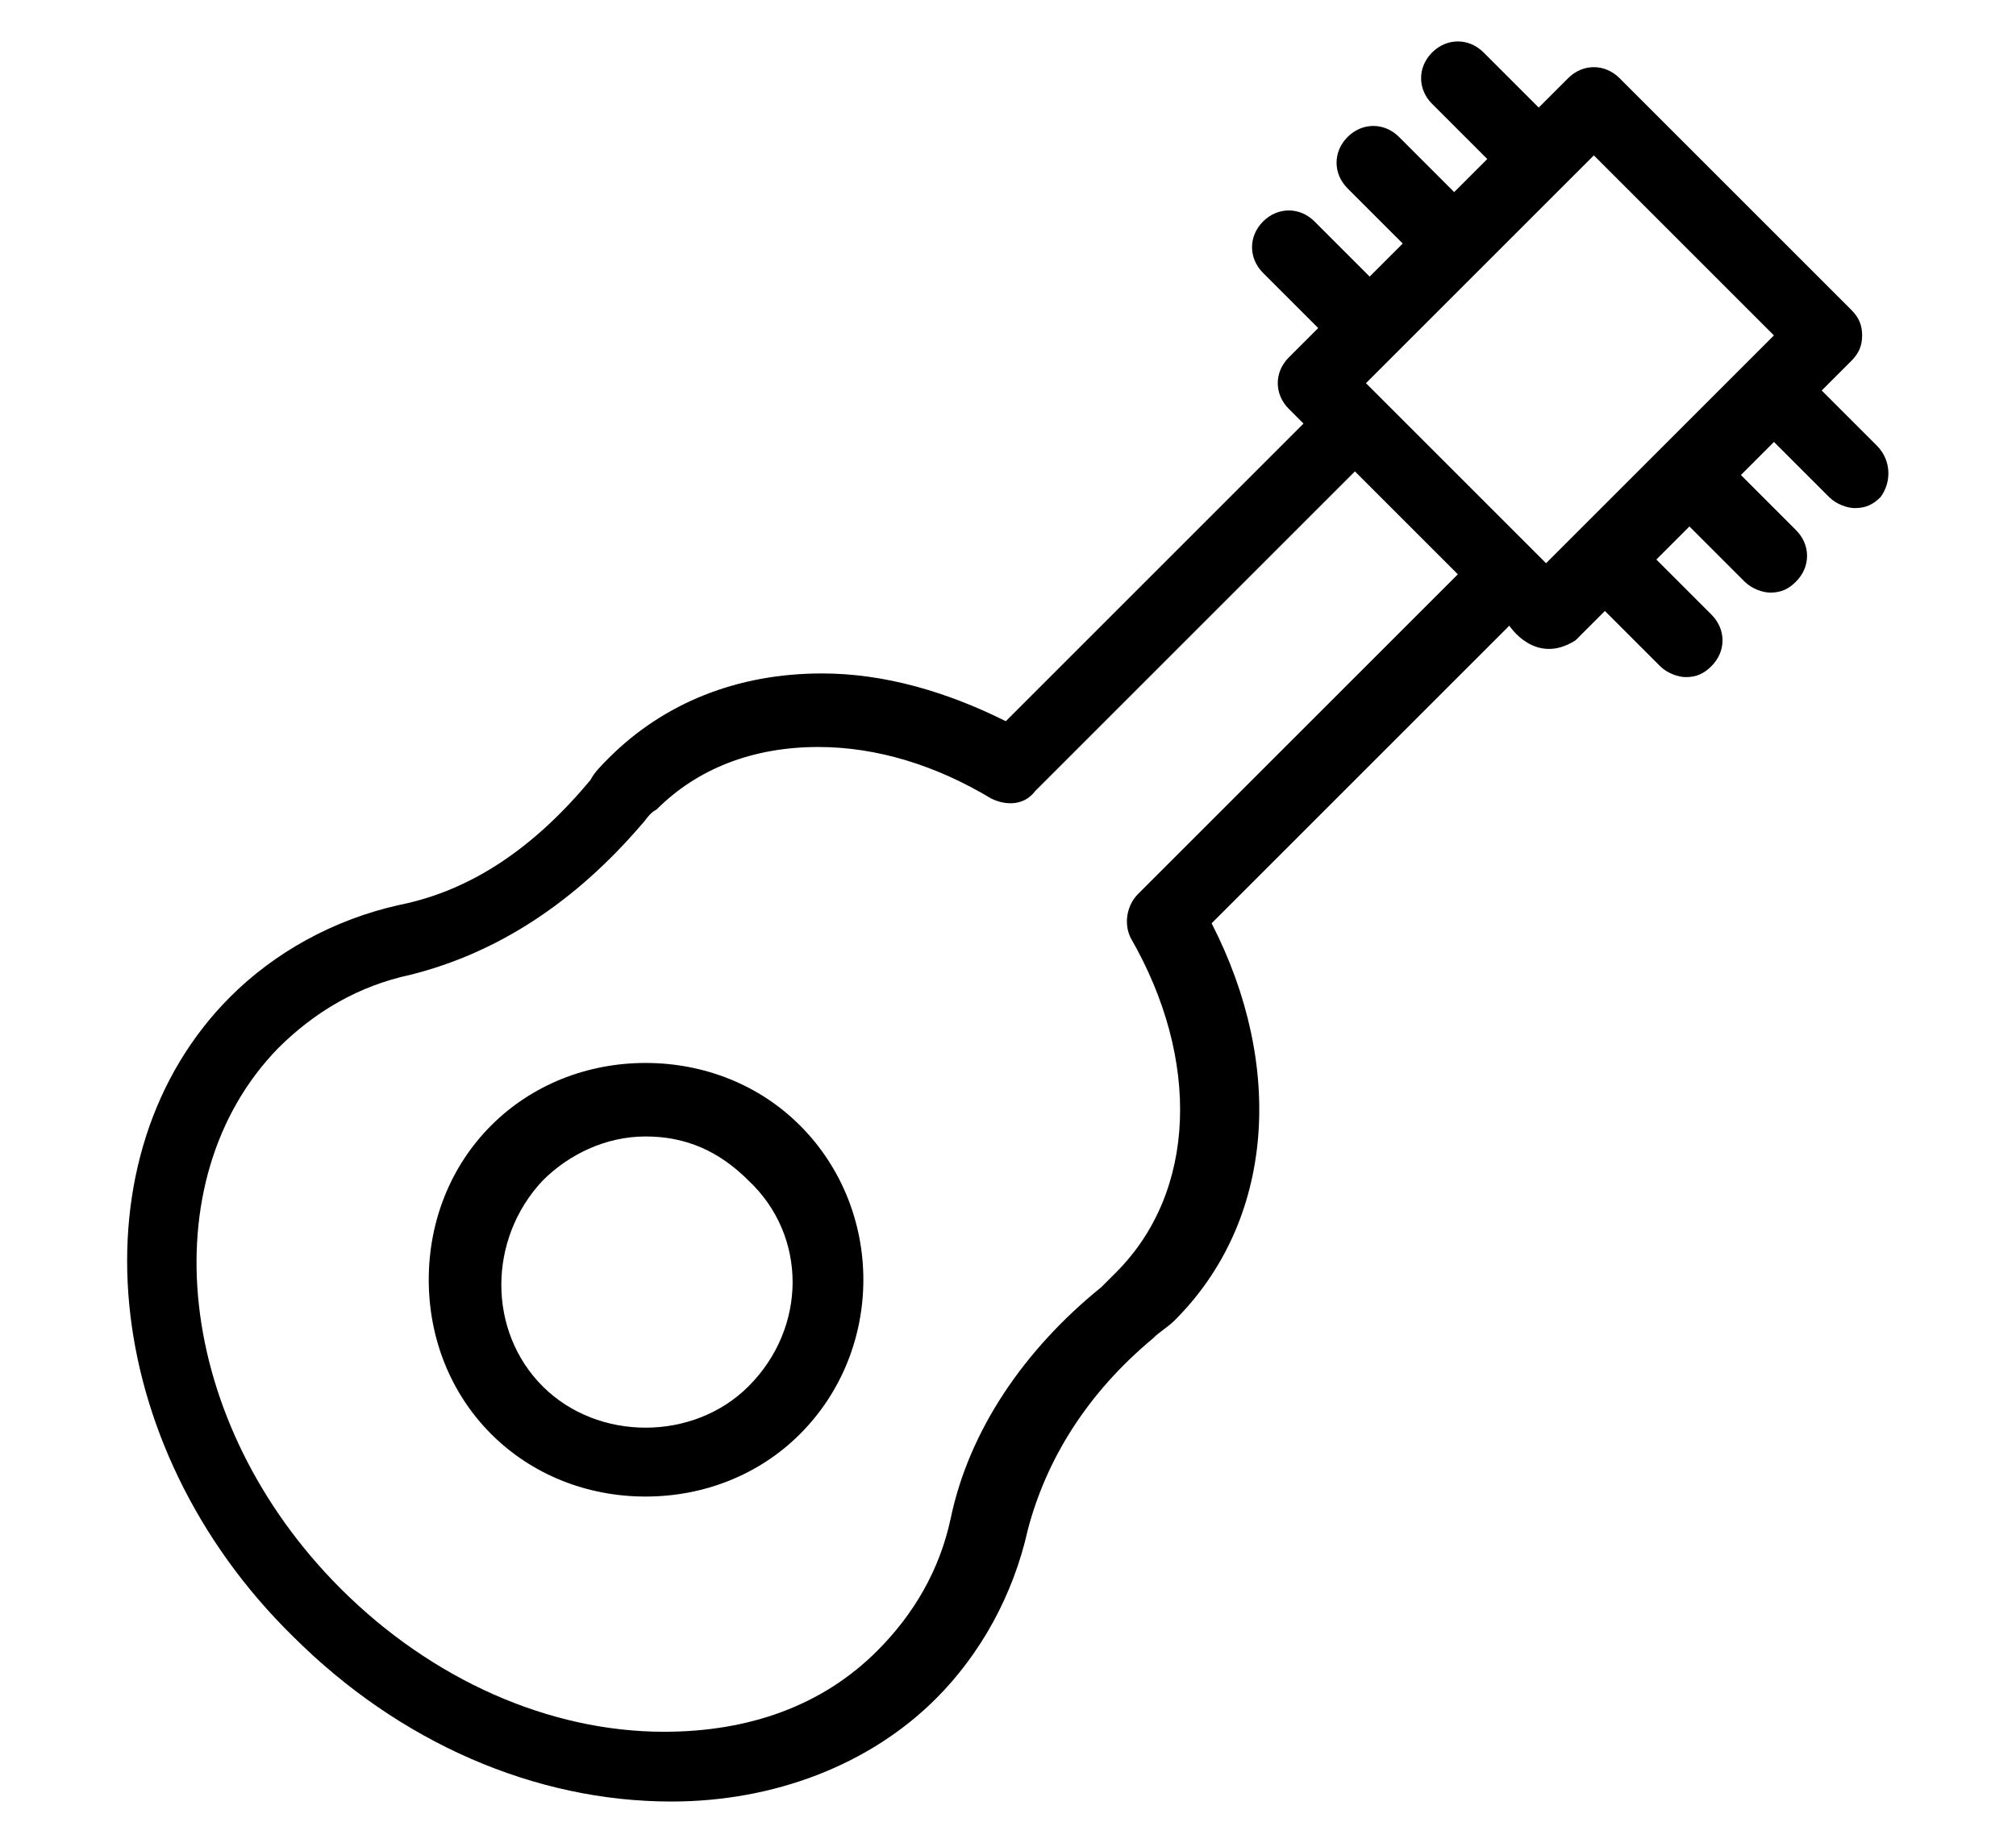 <?xml version="1.0" encoding="utf-8"?>
<svg viewBox="-34.284 96.884 558.017 510.341" xmlns="http://www.w3.org/2000/svg">
  <defs>
    <symbol id="w" overflow="visible">
      <path d="m0.031 0h-0.016-0.016v-0.016-0.016h0.016 0.016-0.016v0.016 0.016h0.016v-0.016z"/>
    </symbol>
    <symbol id="e" overflow="visible">
      <path d="m0.016-0.016v0.016h-0.016v-0.031h0.016v0.016-0.016z"/>
    </symbol>
    <symbol id="b" overflow="visible">
      <path d="m0.031-0.016h-0.016v0.016c0.008 0 0.016-0.004 0.016-0.016v0.016h-0.016-0.016v-0.016l0.016-0.016v0.016h0.016z"/>
    </symbol>
    <symbol id="a" overflow="visible">
      <path d="m0.016-0.016v0.016-0.016zm0.016 0v0.016h-0.016-0.016v-0.016h0.016-0.016v-0.016h0.016v0.016h0.016z"/>
    </symbol>
    <symbol id="d" overflow="visible">
      <path d="m0.016-0.031v0.016 0.016h-0.016v-0.016-0.016z"/>
    </symbol>
    <symbol id="l" overflow="visible">
      <path d="m0.016-0.016v-0.016h0.016v0.031h-0.016-0.016v-0.016l0.016-0.016v0.016zm0 0.016v-0.016 0.016z"/>
    </symbol>
    <symbol id="k" overflow="visible">
      <path d="m0.016 0v-0.016 0.016zm0-0.016v-0.016c0.008 0 0.016 0.008 0.016 0.016v0.016h-0.016-0.016v-0.031h0.016z"/>
    </symbol>
    <symbol id="j" overflow="visible">
      <path d="m0-0.031h0.016v0.016-0.016h0.016l-0.016 0.031v0.016h-0.016v-0.016h0.016z"/>
    </symbol>
    <symbol id="i" overflow="visible">
      <path d="m0.016-0.031v0.016 0.016h0.016v-0.016c0-0.008-0.008-0.016-0.016-0.016zm0 0h0.016v0.016 0.016h-0.016-0.016v-0.016-0.016h0.016z"/>
    </symbol>
    <symbol id="v" overflow="visible">
      <path d="m0-0.031h0.016v0.031h-0.016z"/>
    </symbol>
    <symbol id="f" overflow="visible">
      <path d="m0.031-0.016v0.016h-0.016v-0.016 0.016h-0.016v-0.031h0.016v0.016-0.016c0.008 0 0.016 0.008 0.016 0.016z"/>
    </symbol>
    <symbol id="h" overflow="visible">
      <path d="m0-0.031h0.016 0.016v0.016h-0.016v0.016h-0.016zm0.016 0v0.016-0.016z"/>
    </symbol>
    <symbol id="g" overflow="visible">
      <path d="m0.031-0.031v0.016h-0.016c0.008 0 0.016 0.008 0.016 0.016h-0.016-0.016 0.016v-0.016h-0.016l0.016-0.016h0.016z"/>
    </symbol>
    <symbol id="c" overflow="visible">
      <path d="m0.016-0.016v0.016-0.016zm0-0.016v0.016h0.016c0 0.012-0.008 0.016-0.016 0.016h-0.016v-0.016l0.016-0.016z"/>
    </symbol>
    <symbol id="u" overflow="visible">
      <path d="m0-0.031h0.016v0.016-0.016h0.016l-0.016 0.031z"/>
    </symbol>
    <symbol id="t" overflow="visible">
      <path d="m0-0.031h0.016v0.016-0.016h0.016l-0.016 0.016 0.016 0.016h-0.016v-0.016 0.016h-0.016z"/>
    </symbol>
    <symbol id="s" overflow="visible">
      <path d="m0.016-0.031v0.031h-0.016v-0.031h0.016z"/>
    </symbol>
    <symbol id="r" overflow="visible">
      <path d="m0.031-0.016v-0.016c0.008 0 0.016 0.008 0.016 0.016v0.016h-0.016v-0.016 0.016h-0.016v-0.016 0.016h-0.016v-0.031h0.016v0.016-0.016 0.016h0.016z"/>
    </symbol>
    <symbol id="q" overflow="visible">
      <path d="m0.031-0.016v0.016h-0.016v-0.016 0.016h-0.016v-0.031h0.016v0.016-0.016c0.008 0 0.016 0.008 0.016 0.016z"/>
    </symbol>
    <symbol id="p" overflow="visible">
      <path d="m0-0.031h0.016l0.016 0.016v-0.016 0.031l-0.016-0.016v0.016h-0.016z"/>
    </symbol>
    <symbol id="o" overflow="visible">
      <path d="m0-0.016v-0.016h0.016v0.016 0.016-0.016-0.016h0.016v0.031h-0.016-0.016v-0.016z"/>
    </symbol>
    <symbol id="n" overflow="visible">
      <path d="m0-0.031h0.016v0.031h-0.016v0.016zm0 0h0.016z"/>
    </symbol>
    <symbol id="m" overflow="visible">
      <path d="m0.031-0.031v0.016h-0.016v0.016h0.016-0.016-0.016v-0.016l0.016-0.016h0.016z"/>
    </symbol>
  </defs>
  <g transform="matrix(0.872, 0, 0, 0.872, -61.092, 108.357)" style="">
    <path d="m235.67 324.33c-18.668 0-36.168 7-49 19.832-12.832 12.832-19.832 30.332-19.832 49 0 18.668 7 36.168 19.832 49 12.832 12.832 30.332 19.832 49 19.832s36.168-7 49-19.832c26.832-26.832 26.832-71.168 0-98-12.836-12.832-30.336-19.832-49-19.832zm32.664 102.67c-17.5 17.5-47.832 17.5-65.332 0s-17.5-46.668 0-65.332c8.168-8.168 19.832-14 32.668-14 12.832 0 23.332 4.668 32.668 14 18.664 17.5 18.664 46.664-0.004 65.332z"/>
    <path d="m626.5 128.33-17.5-17.5 9.332-9.332c2.332-2.332 3.5-4.668 3.5-8.168s-1.168-5.832-3.5-8.168l-73.5-73.496c-4.668-4.668-11.668-4.668-16.332 0l-9.332 9.332-17.5-17.5c-4.668-4.668-11.668-4.668-16.332 0-4.668 4.668-4.668 11.668 0 16.332l17.5 17.5-10.5 10.5-17.5-17.5c-4.668-4.668-11.668-4.668-16.332 0-4.668 4.668-4.668 11.668 0 16.332l17.5 17.5-10.5 10.5-17.5-17.5c-4.668-4.668-11.668-4.668-16.332 0-4.668 4.668-4.668 11.668 0 16.332l17.5 17.5-9.332 9.332c-4.668 4.668-4.668 11.668 0 16.332l4.668 4.668-94.5 94.5c-18.668-9.332-38.5-15.168-58.332-15.168-26.832 0-50.168 9.332-67.668 26.832-2.332 2.332-4.668 4.668-5.832 7-17.5 21-37.332 35-60.668 39.668-21 4.668-39.668 15.168-53.668 29.168-50.168 50.168-42 142.33 19.832 203 33.832 33.832 77 52.5 120.17 52.5 32.668 0 63-11.668 84-32.668 14-14 24.5-32.668 29.168-53.668 5.832-22.168 18.668-43.168 39.668-60.668 2.332-2.332 4.668-3.5 7-5.832 31.5-31.5 35-80.5 11.668-126l94.5-94.5s8.168 12.832 21 4.668l9.332-9.332 17.5 17.5c2.332 2.332 5.832 3.5 8.168 3.5 3.5 0 5.832-1.168 8.168-3.5 4.668-4.668 4.668-11.668 0-16.332l-17.5-17.5 10.5-10.5 17.5 17.5c2.332 2.332 5.832 3.5 8.168 3.5 3.5 0 5.832-1.168 8.168-3.5 4.668-4.668 4.668-11.668 0-16.332l-17.5-17.5 10.5-10.5 17.5 17.5c2.332 2.332 5.832 3.5 8.168 3.5 3.5 0 5.832-1.168 8.168-3.5 3.484-4.664 3.484-11.664-1.184-16.332zm-234.5 142.34c-3.5 3.5-4.668 9.332-2.332 14 22.168 38.5 21 80.5-4.668 106.17-1.168 1.168-3.5 3.5-4.668 4.668-24.5 19.832-42 45.5-47.832 73.5-3.5 16.332-11.668 30.332-23.332 42-17.5 17.5-40.832 25.668-67.668 25.668-36.168 0-73.5-16.332-102.67-45.5-52.5-52.504-60.664-129.5-19.832-171.5 11.668-11.668 25.668-19.832 42-23.332 28-7 52.5-23.332 73.5-47.832 1.168-1.168 2.332-3.5 4.668-4.668 12.832-12.832 30.332-19.832 51.332-19.832 18.668 0 37.332 5.832 54.832 16.332 4.668 2.332 10.5 2.332 14-2.332l101.5-101.5 32.668 32.668zm129.5-105-57.168-57.168 72.336-72.332 57.164 57.164z"/>
  </g>
</svg>
